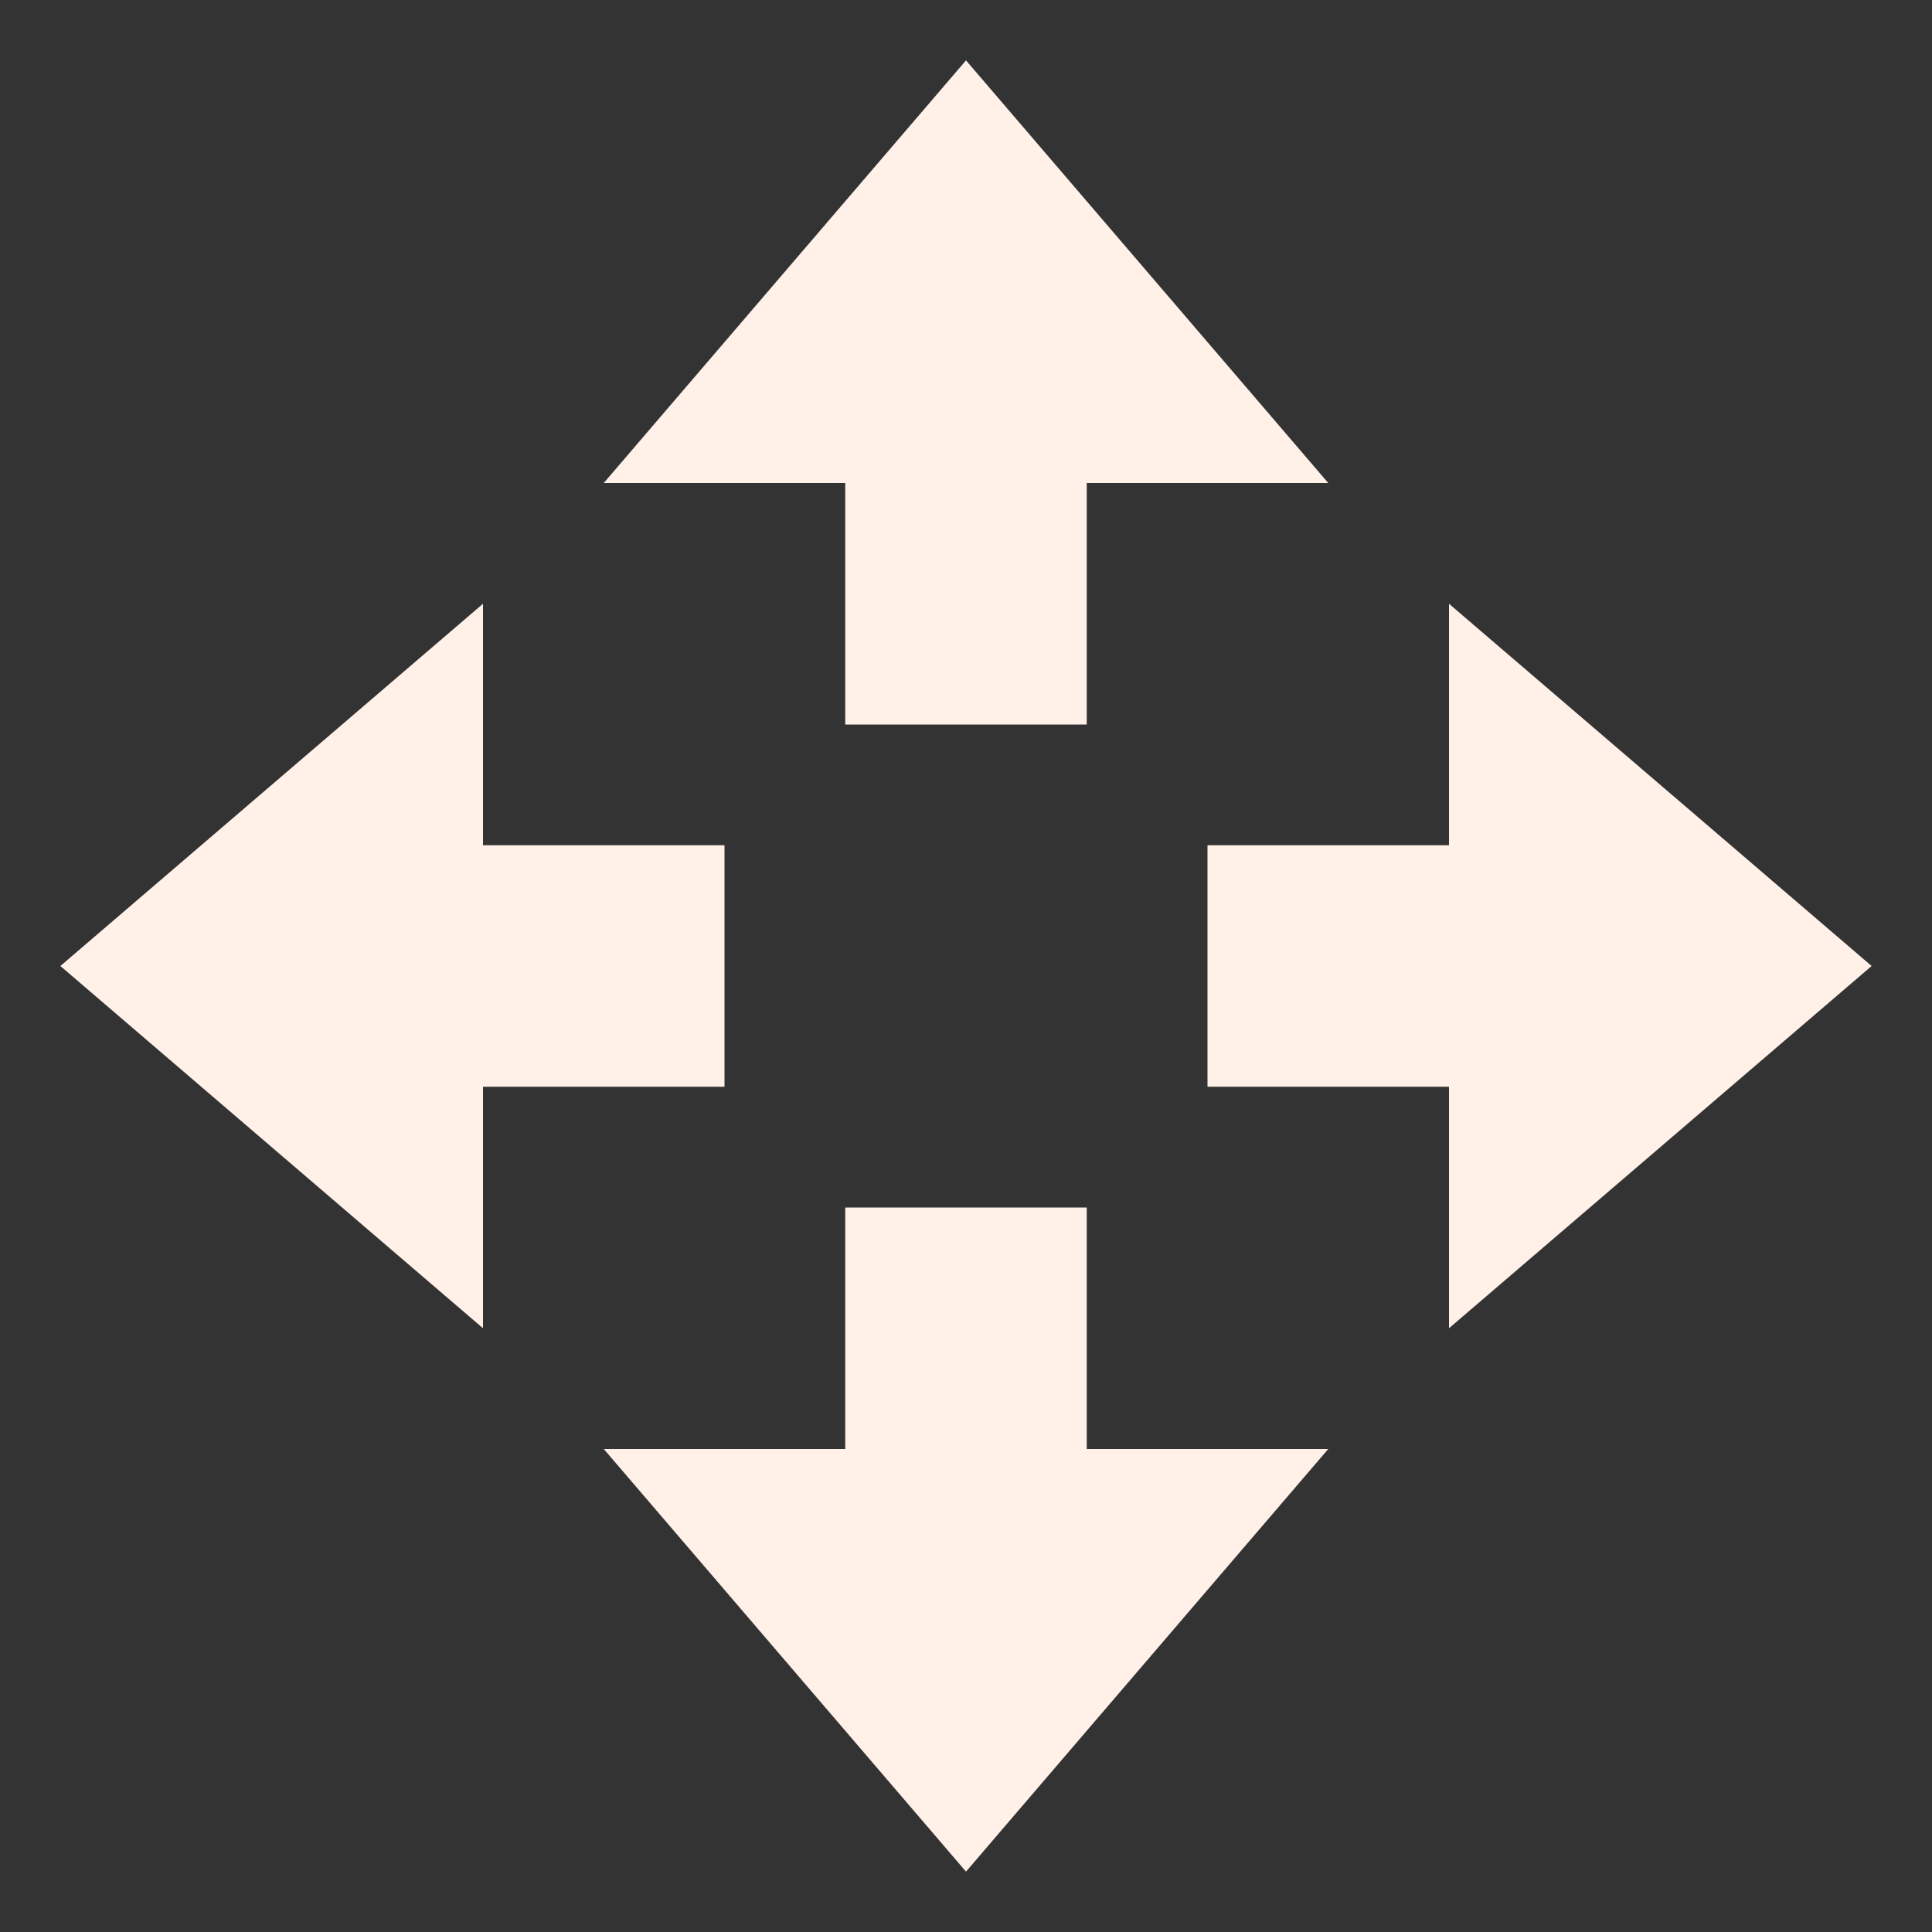 <svg xmlns="http://www.w3.org/2000/svg" width="16" height="16" version="1.1">
 <rect width="100%" height="100%" fill="#333333" stroke="none"/>
 <path style="fill:#fff1e8" d="M 8,15.5 5,12 H 7 V 10 H 9 V 12 H 11 Z"/>
 <path style="fill:#fff1e8" d="M 8,0.5 5,4 H 7 V 6 H 9 V 4 H 11 Z"/>
 <path style="fill:#fff1e8" d="M 15.5,8 12,5 V 7 H 10 V 9 H 12 V 11 Z"/>
 <path style="fill:#fff1e8" d="M 0.5,8 4,5 V 7 H 6 V 9 H 4 V 11 Z"/>
</svg>
